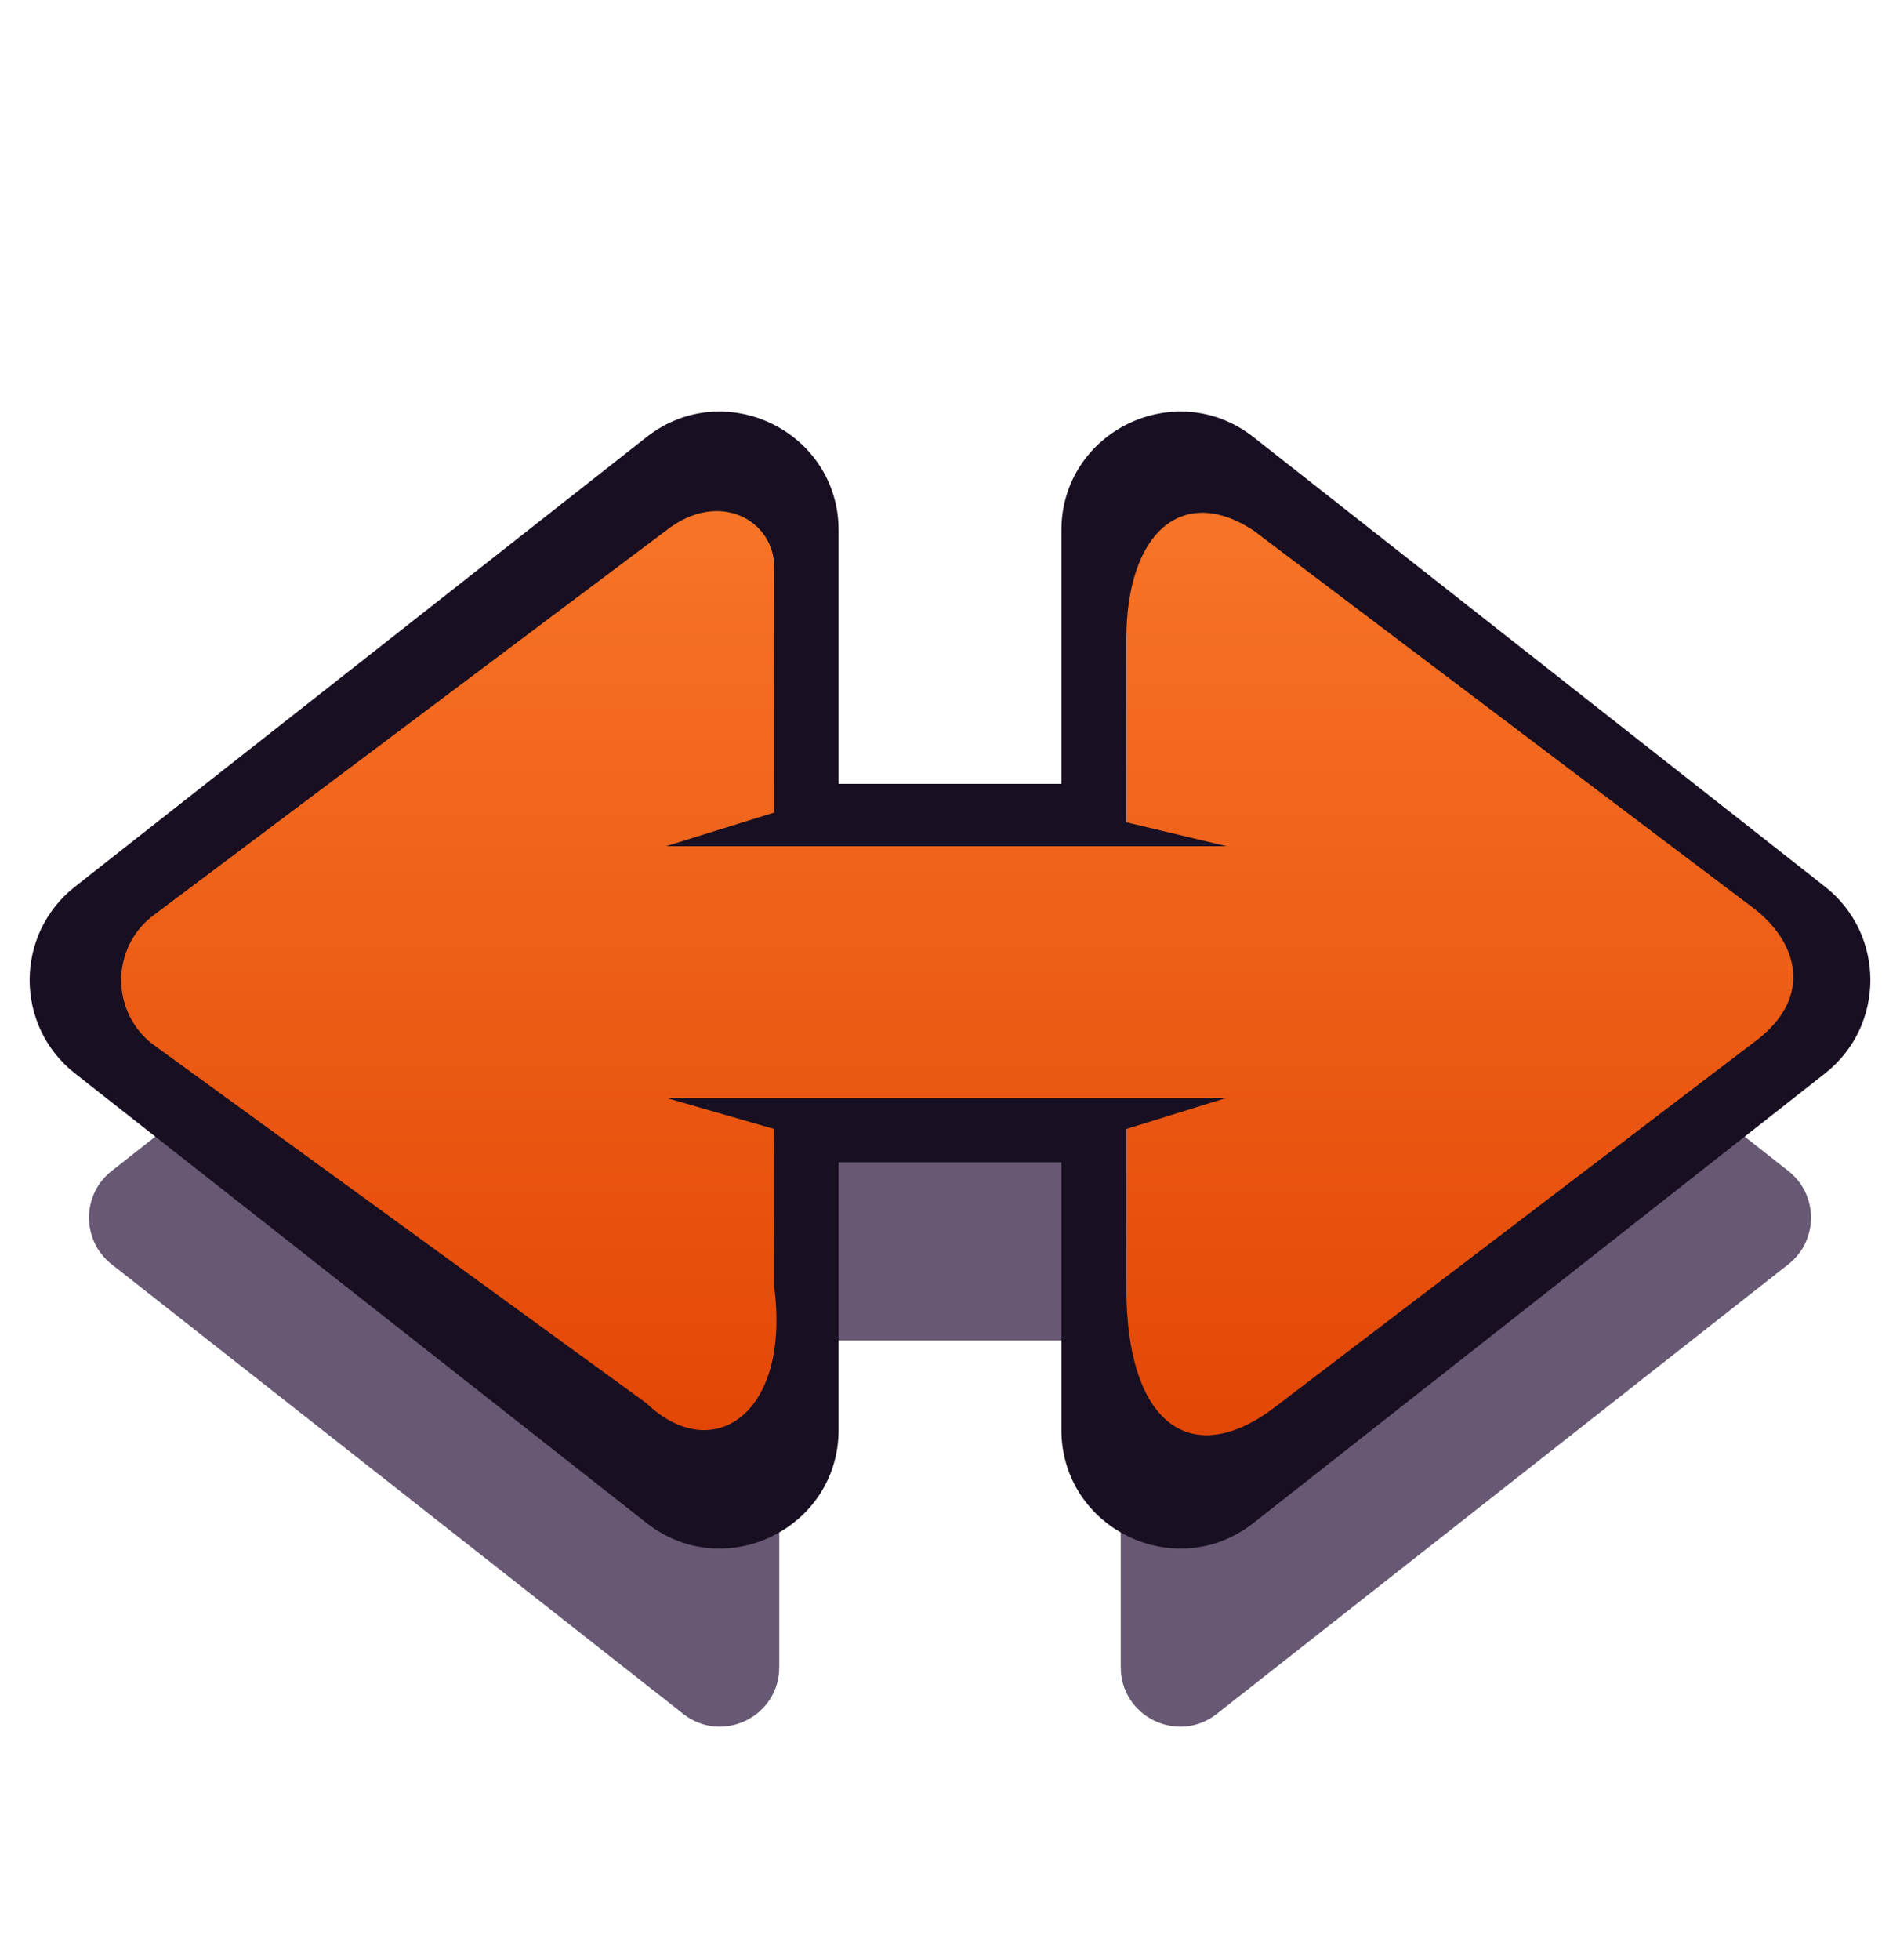 <svg width="32" height="33" viewBox="0 0 32 33" fill="none" xmlns="http://www.w3.org/2000/svg">
<path d="M30.119 19.714C30.628 20.114 30.628 20.886 30.119 21.286L20.494 28.854C19.838 29.37 18.876 28.903 18.876 28.068V22.567H13.124V28.068C13.124 28.903 12.162 29.37 11.506 28.854L1.881 21.286C1.372 20.886 1.372 20.114 1.881 19.714L11.506 12.146C12.162 11.63 13.124 12.098 13.124 12.932V18.197H18.876V12.932C18.876 12.097 19.838 11.63 20.494 12.146L30.119 19.714Z" fill="#271238" fill-opacity="0.7"/>
<path d="M30.119 15.714C30.628 16.114 30.628 16.886 30.119 17.286L20.494 24.854C19.838 25.37 18.876 24.903 18.876 24.068V18.567H13.124V24.068C13.124 24.903 12.162 25.37 11.506 24.854L1.881 17.286C1.372 16.886 1.372 16.114 1.881 15.714L11.506 8.146C12.162 7.63 13.124 8.097 13.124 8.932V14.197H18.876V8.932C18.876 8.097 19.838 7.63 20.494 8.146L30.119 15.714Z" fill="url(#paint0_linear_708_53269)"/>
<path fill-rule="evenodd" clip-rule="evenodd" d="M21.112 7.36C19.8 6.328 17.876 7.263 17.876 8.932V13.197H14.124V8.932C14.124 7.263 12.2 6.328 10.888 7.36L1.263 14.928C0.245 15.729 0.245 17.271 1.263 18.072L10.888 25.64C12.2 26.672 14.124 25.737 14.124 24.068V19.567H17.876V24.068C17.876 25.737 19.8 26.672 21.112 25.64L30.737 18.072C31.755 17.271 31.755 15.728 30.737 14.928L21.112 7.36ZM21.112 8.932C19.938 8.156 18.969 8.932 18.969 10.781V13.844L20.656 14.246H19.141H13.203H11.219L13.039 13.68V9.544C13.039 8.768 12.114 8.228 11.219 8.932L2.562 15.427C1.868 15.974 1.868 17.027 2.562 17.573L10.888 23.625C12 24.688 13.32 23.812 13.039 21.665L13.039 19.008L11.219 18.484H13.203H19.18H20.656L18.969 19.008V21.665C18.969 24.068 20.13 24.755 21.526 23.649L29.562 17.531C30.562 16.781 30.258 15.859 29.562 15.312L21.112 8.932Z" fill="#181022"/>
<defs>
<linearGradient id="paint0_linear_708_53269" x1="16" y1="7.93" x2="16" y2="25.07" gradientUnits="userSpaceOnUse">
<stop stop-color="#F87628"/>
<stop offset="1" stop-color="#E24404"/>
</linearGradient>
</defs>
</svg>
